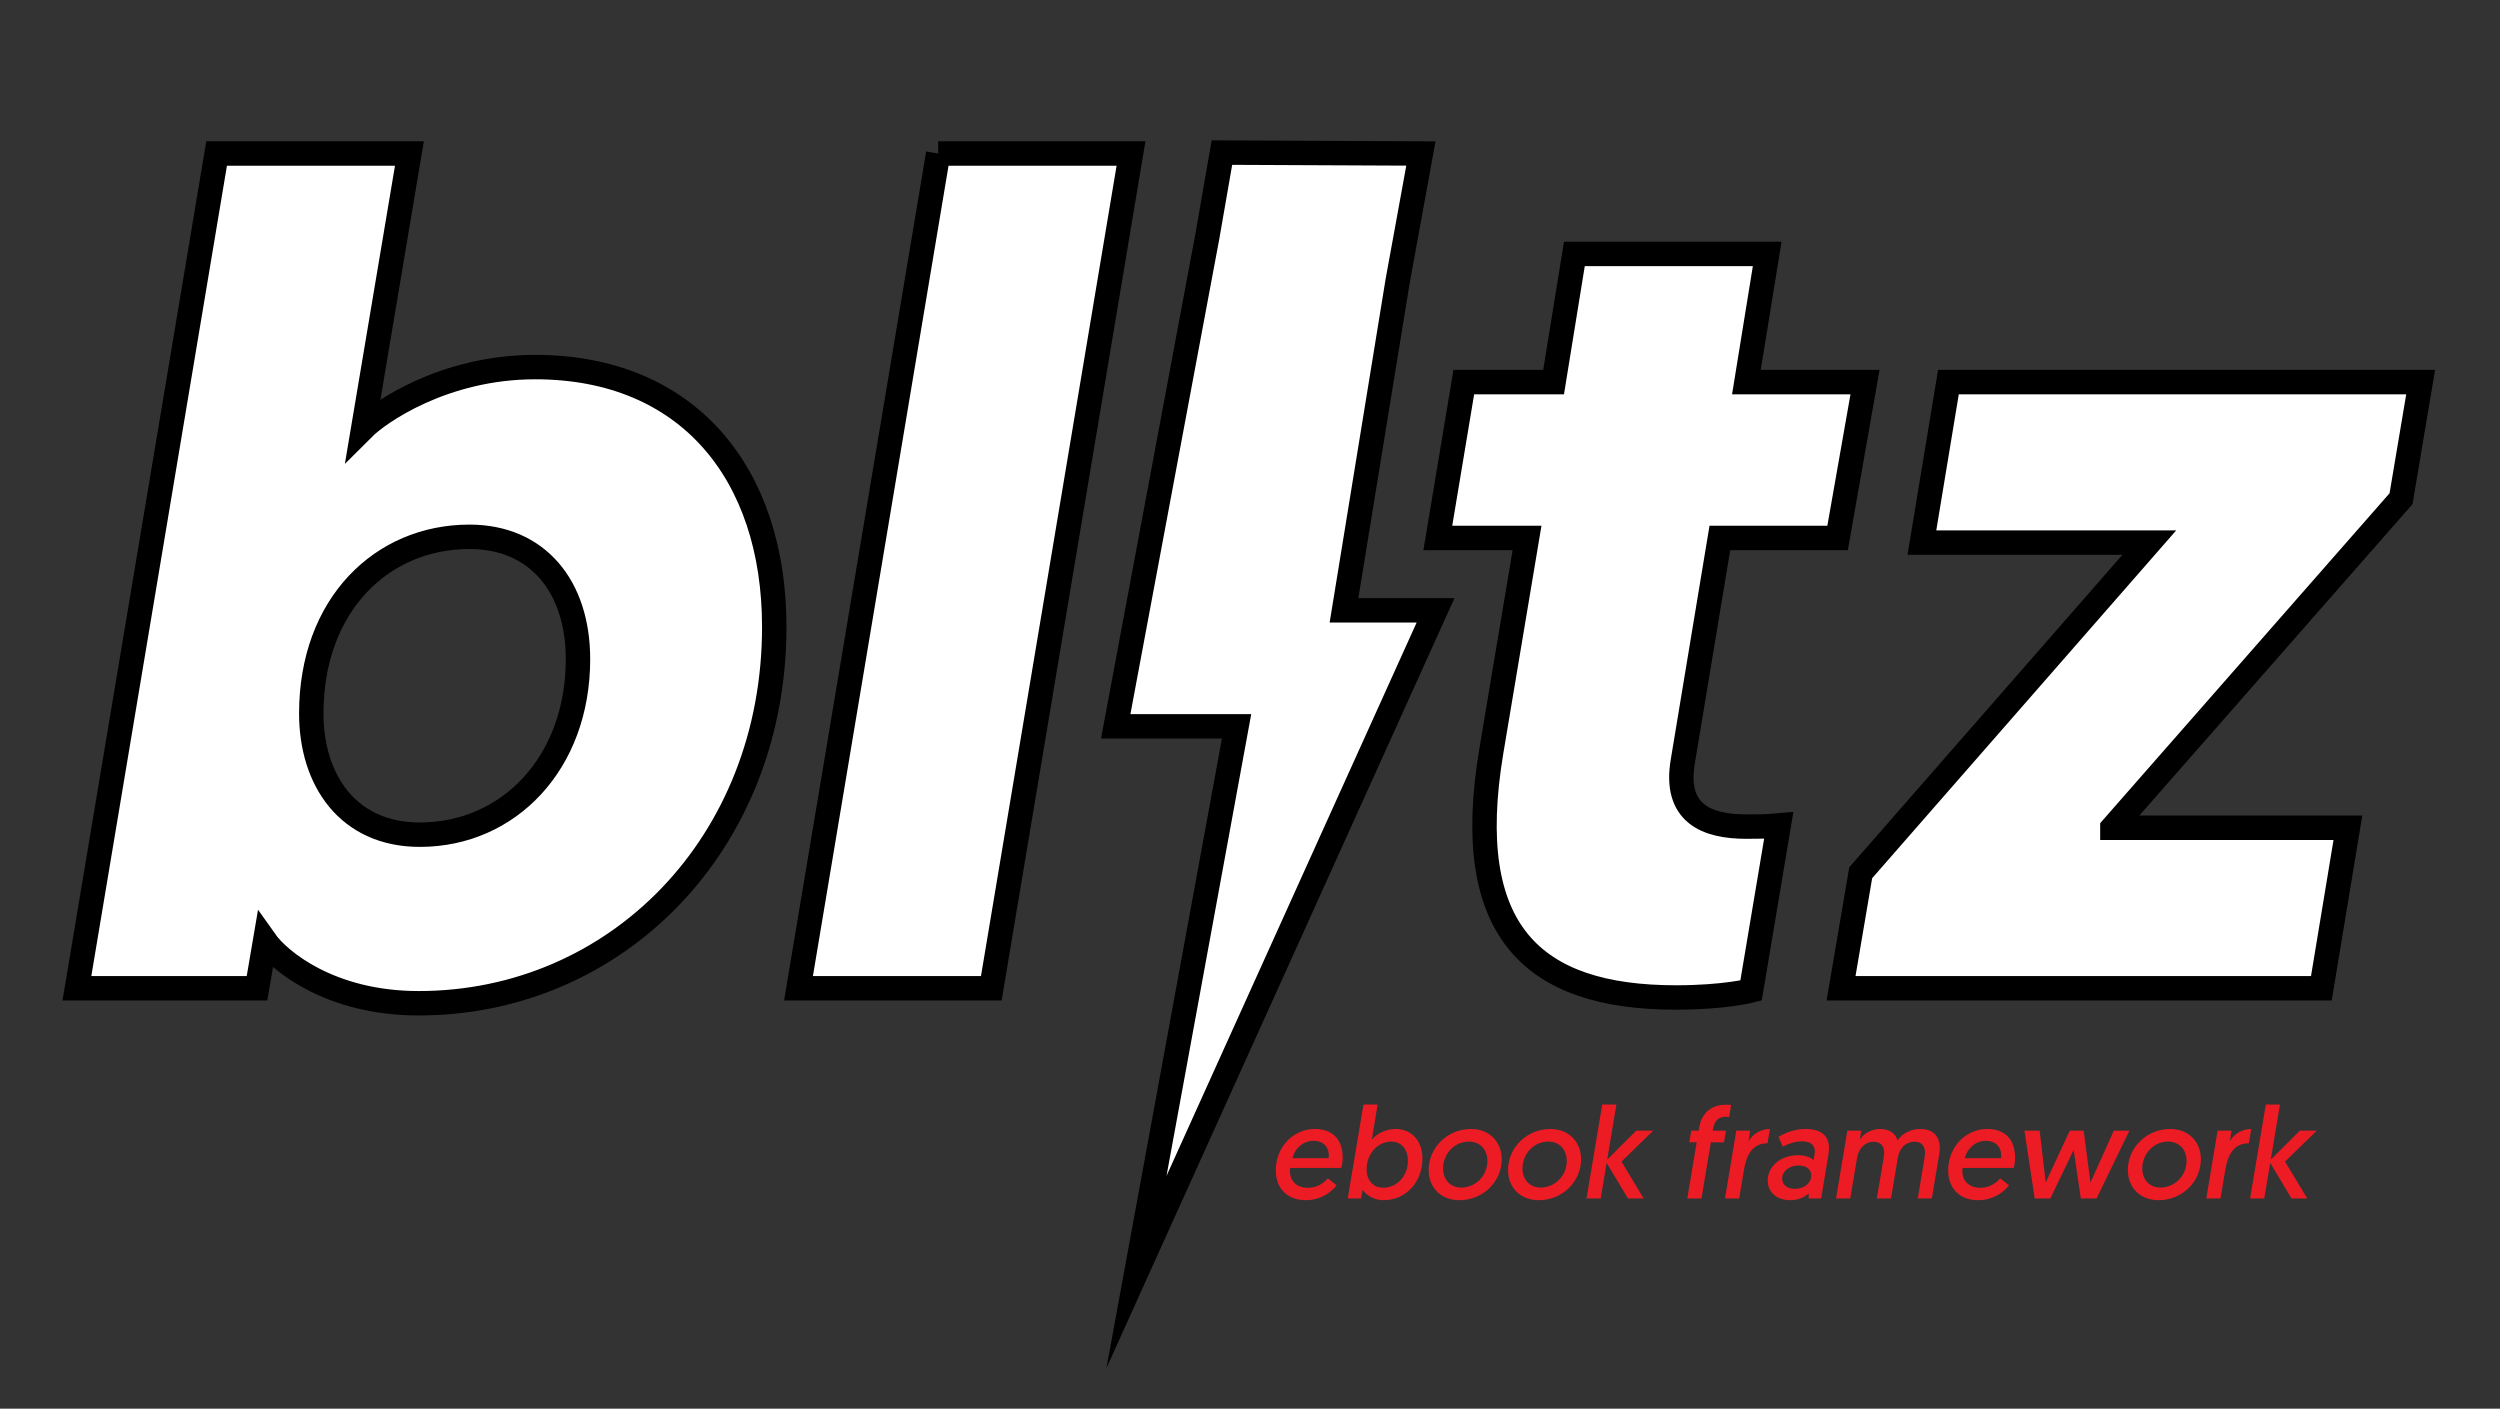 <svg xmlns="http://www.w3.org/2000/svg" viewBox="0 0 2048 1154"><rect x="0" y="0" width="2048" height="1154" fill="#333333" stroke="none"/><g fill="#FFF" stroke="#000" stroke-width="20" stroke-miterlimit="10"><path d="M210.547 809.569H63l114.444-683.825h157.951l-37.833 225.104c12.295-12.295 65.261-50.129 140.926-50.129 124.848 0 195.784 87.016 195.784 212.81 0 177.813-129.577 308.335-291.312 308.335-72.828 0-114.444-34.995-125.794-51.074l-6.619 38.779zm133.36-125.793c72.828 0 129.577-58.641 129.577-143.765 0-59.586-33.104-100.256-88.907-100.256-71.882 0-129.577 55.803-129.577 144.71.001 54.857 30.267 99.311 88.907 99.311zM768.577 125.744h157.951L812.084 809.569H654.133l114.444-683.825zM1101 500l44-270 19-104.256-163-.744-12 69-58 310-17 91h99l-82 447 245-542zM1430.664 313.016h97.163l-22.463 127.685h-96.454l-30.266 182.543c-7.566 43.507 19.863 53.911 52.02 53.911 8.512 0 16.08 0 26.483-.945l-22.7 135.251s-21.753 5.675-61.478 5.675c-117.281 0-175.922-53.912-151.331-201.458l29.32-174.976h-73.083l21.281-127.685h73.556l17.024-104.985h157.952l-17.024 104.984zM1730.466 678.101h192.947l-21.754 131.468H1508.2l16.079-94.582 236.454-270.503h-186.326l21.754-131.468H1983l-16.079 95.527-236.455 269.558z"/></g><g fill="#ED1C24"><path d="M1077.046 924.861c15.325 0 22.881 9.366 22.881 23.521 0 4.257-.851 7.45-1.17 8.408h-41.827c-1.384 9.898 4.683 16.283 14.581 16.283 8.089 0 13.624-4.683 16.284-7.769l7.13 5.748c-3.406 4.576-12.133 12.133-25.33 12.133-15.326 0-24.479-10.112-24.479-24.266 0-19.797 14.794-34.058 31.93-34.058zm11.387 23.947c1.065-9.153-4.47-14.262-12.452-14.262s-15.006 5.535-17.241 14.262h29.693zM1116.953 904.852h11.601l-4.789 28.842c1.809-2.448 8.94-8.833 19.477-8.833 13.729 0 22.03 10.536 22.03 24.053 0 19.69-13.835 34.271-31.715 34.271-10.749 0-16.178-6.706-17.348-8.622l-1.171 7.238h-10.962l12.877-76.949zm16.283 68.115c10.75 0 20.115-9.047 20.115-22.137 0-9.26-5.321-15.646-13.729-15.646-10.643 0-20.115 9.685-20.115 22.67 0 8.621 4.895 15.113 13.729 15.113zM1204.965 924.861c15.218 0 25.224 10.536 25.224 24.799 0 18.837-15.753 33.525-34.59 33.525-15.22 0-25.224-10.324-25.224-24.691 0-18.945 15.965-33.633 34.59-33.633zm-7.876 48c11.601 0 21.393-9.578 21.393-21.818 0-9.154-5.961-15.859-15.114-15.859-11.707 0-21.179 9.792-21.179 22.031 0 9.153 5.853 15.646 14.9 15.646zM1269.989 924.861c15.219 0 25.223 10.536 25.223 24.799 0 18.837-15.751 33.525-34.589 33.525-15.219 0-25.224-10.324-25.224-24.691 0-18.945 15.964-33.633 34.59-33.633zm-7.876 48c11.601 0 21.392-9.578 21.392-21.818 0-9.154-5.959-15.859-15.113-15.859-11.707 0-21.178 9.792-21.178 22.031 0 9.153 5.852 15.646 14.899 15.646zM1312.556 904.852h11.601l-7.557 45.126 23.839-23.734h13.837l-25.969 25.331 18.199 30.226h-12.877l-17.456-29.162-4.896 29.162h-11.6l12.879-76.949zM1389.923 935.823h-6.066l1.597-9.579h6.065l.426-2.448c2.448-14.155 12.24-18.838 22.139-18.838 2.235 0 4.044.213 4.044.213l-1.597 9.898s-1.491-.213-2.767-.213c-5.641 0-9.046 2.874-10.217 9.152l-.425 2.235h10.749l-1.597 9.579h-10.749l-7.663 45.979h-11.601l7.662-45.978zM1447.925 936.568c-12.133 0-17.136 9.259-19.158 21.286l-4.044 23.947h-11.602l9.26-55.557h11.388l-1.383 8.728c2.98-5.535 9.685-10.111 17.561-10.111l-2.022 11.707zM1473.039 946.359c6.386 0 10.749 2.129 12.665 4.044l.851-5.215c1.065-6.386-2.767-10.217-10.11-10.217-6.173 0-11.601 2.129-15.965 4.363l-3.512-8.089c5.002-2.874 12.772-6.386 22.031-6.386 16.497 0 20.861 8.939 18.838 21.073l-5.96 35.867h-10.11l-.214-4.151c-3.404 3.192-8.301 5.535-15.219 5.535-10.537 0-18.199-6.279-18.199-15.965 0-12.025 10.749-20.859 24.904-20.859zm-2.768 27.566c7.451 0 13.517-4.471 13.517-10.963 0-5.002-4.044-8.195-10.324-8.195-7.769 0-13.517 4.683-13.517 10.856 0 4.79 3.939 8.302 10.324 8.302zM1582.55 981.801h-11.494l5.534-33.312c1.491-8.621-1.49-13.198-8.407-13.198-6.493 0-12.133 4.79-13.517 13.304l-5.534 33.206h-11.602l5.748-34.377c1.278-7.557-2.022-12.133-8.621-12.133-6.28 0-12.027 5.109-13.304 13.091l-5.64 33.419h-11.601l9.259-55.557h11.388c-.746 4.684-1.171 7.238-1.171 7.238 2.769-4.258 8.94-8.622 16.497-8.622 7.77 0 12.665 3.619 14.368 9.26 4.258-5.854 11.069-9.26 18.732-9.26 12.559 0 17.454 8.622 15.432 20.647l-6.067 36.294zM1627.884 924.861c15.326 0 22.882 9.366 22.882 23.521 0 4.257-.851 7.45-1.171 8.408h-41.827c-1.383 9.898 4.683 16.283 14.582 16.283 8.089 0 13.624-4.683 16.283-7.769l7.131 5.748c-3.406 4.576-12.133 12.133-25.33 12.133-15.327 0-24.48-10.112-24.48-24.266 0-19.797 14.794-34.058 31.93-34.058zm11.387 23.947c1.064-9.153-4.471-14.262-12.452-14.262-7.983 0-15.006 5.535-17.243 14.262h29.695zM1698.761 941.996l-19.156 39.806h-12.772l-8.408-55.557h12.453l5.003 42.572s-.107-.212 19.688-42.572h11.389l5.534 42.572 19.157-42.572h12.772l-26.927 55.557h-12.877l-5.856-39.806zM1777.725 924.861c15.219 0 25.224 10.536 25.224 24.799 0 18.837-15.751 33.525-34.59 33.525-15.219 0-25.223-10.324-25.223-24.691 0-18.945 15.965-33.633 34.589-33.633zm-7.874 48c11.601 0 21.392-9.578 21.392-21.818 0-9.154-5.961-15.859-15.113-15.859-11.707 0-21.179 9.792-21.179 22.031-.001 9.153 5.853 15.646 14.9 15.646zM1842.217 936.568c-12.133 0-17.135 9.259-19.158 21.286l-4.044 23.947h-11.599l9.258-55.557h11.387l-1.383 8.728c2.979-5.535 9.685-10.111 17.56-10.111l-2.021 11.707zM1856.156 904.852h11.601l-7.557 45.126 23.84-23.734h13.836l-25.969 25.331 18.199 30.226h-12.877l-17.455-29.162-4.896 29.162h-11.601l12.879-76.949z"/></g></svg>